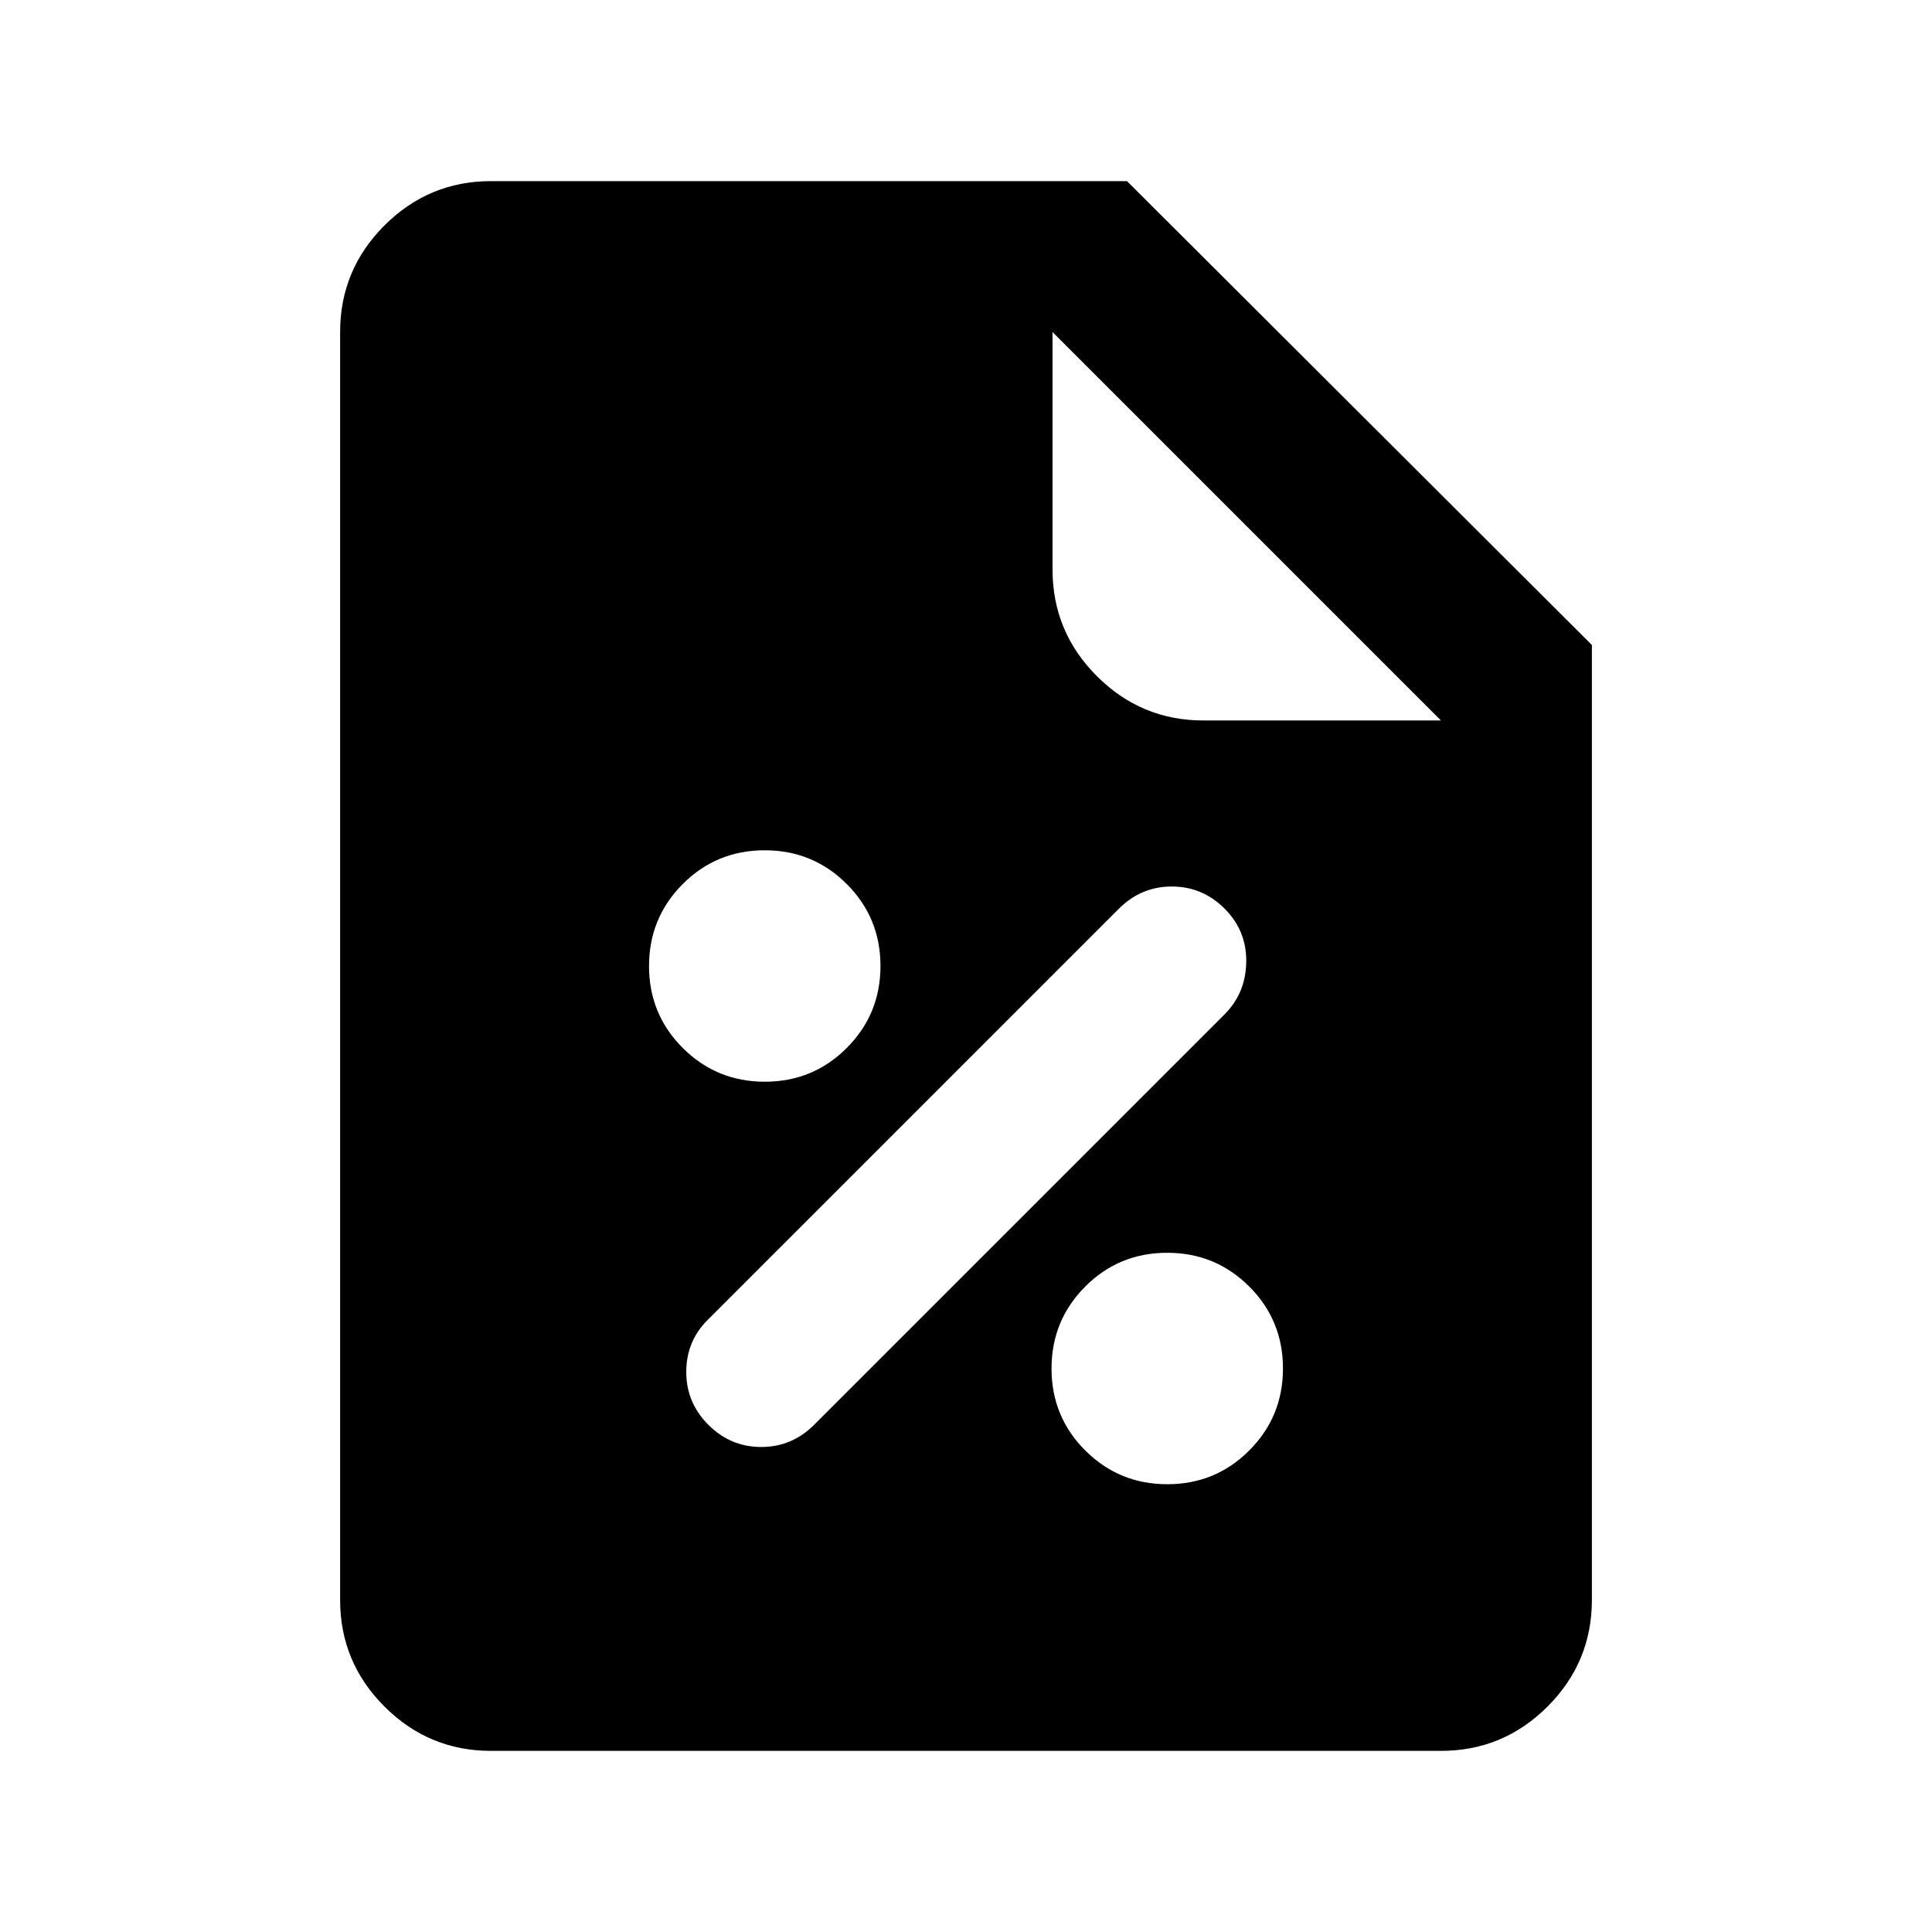 <svg xmlns="http://www.w3.org/2000/svg" height="24" viewBox="0 96 960 960" width="24"><path d="M580.029 833.5q23.971 0 40.721-16.779 16.75-16.78 16.75-40.75 0-23.971-16.779-40.721-16.78-16.75-40.75-16.75-23.971 0-40.721 16.779-16.75 16.78-16.75 40.75 0 23.971 16.779 40.721 16.78 16.75 40.75 16.75ZM352 804q11 11 26.25 11t26.25-11l204-204q10.5-10.5 10.75-26t-10.75-26.5q-11-11-26.25-11t-26.276 11.026L351.5 752Q341 762.5 341 777.75T352 804Zm28.029-170.5q23.971 0 40.721-16.779 16.75-16.78 16.75-40.75 0-23.971-16.779-40.721-16.78-16.75-40.75-16.75-23.971 0-40.721 16.779-16.75 16.78-16.75 40.75 0 23.971 16.779 40.721 16.78 16.75 40.75 16.75ZM244 966q-30.938 0-52.969-22.031Q169 921.938 169 891V261q0-30.938 22.031-52.969Q213.062 186 244 186h316l231 230.5V891q0 30.938-22.031 52.969Q746.938 966 716 966H244Zm472-512L523 261v118q0 30.938 22.031 52.969Q567.062 454 598 454h118Z"/></svg>